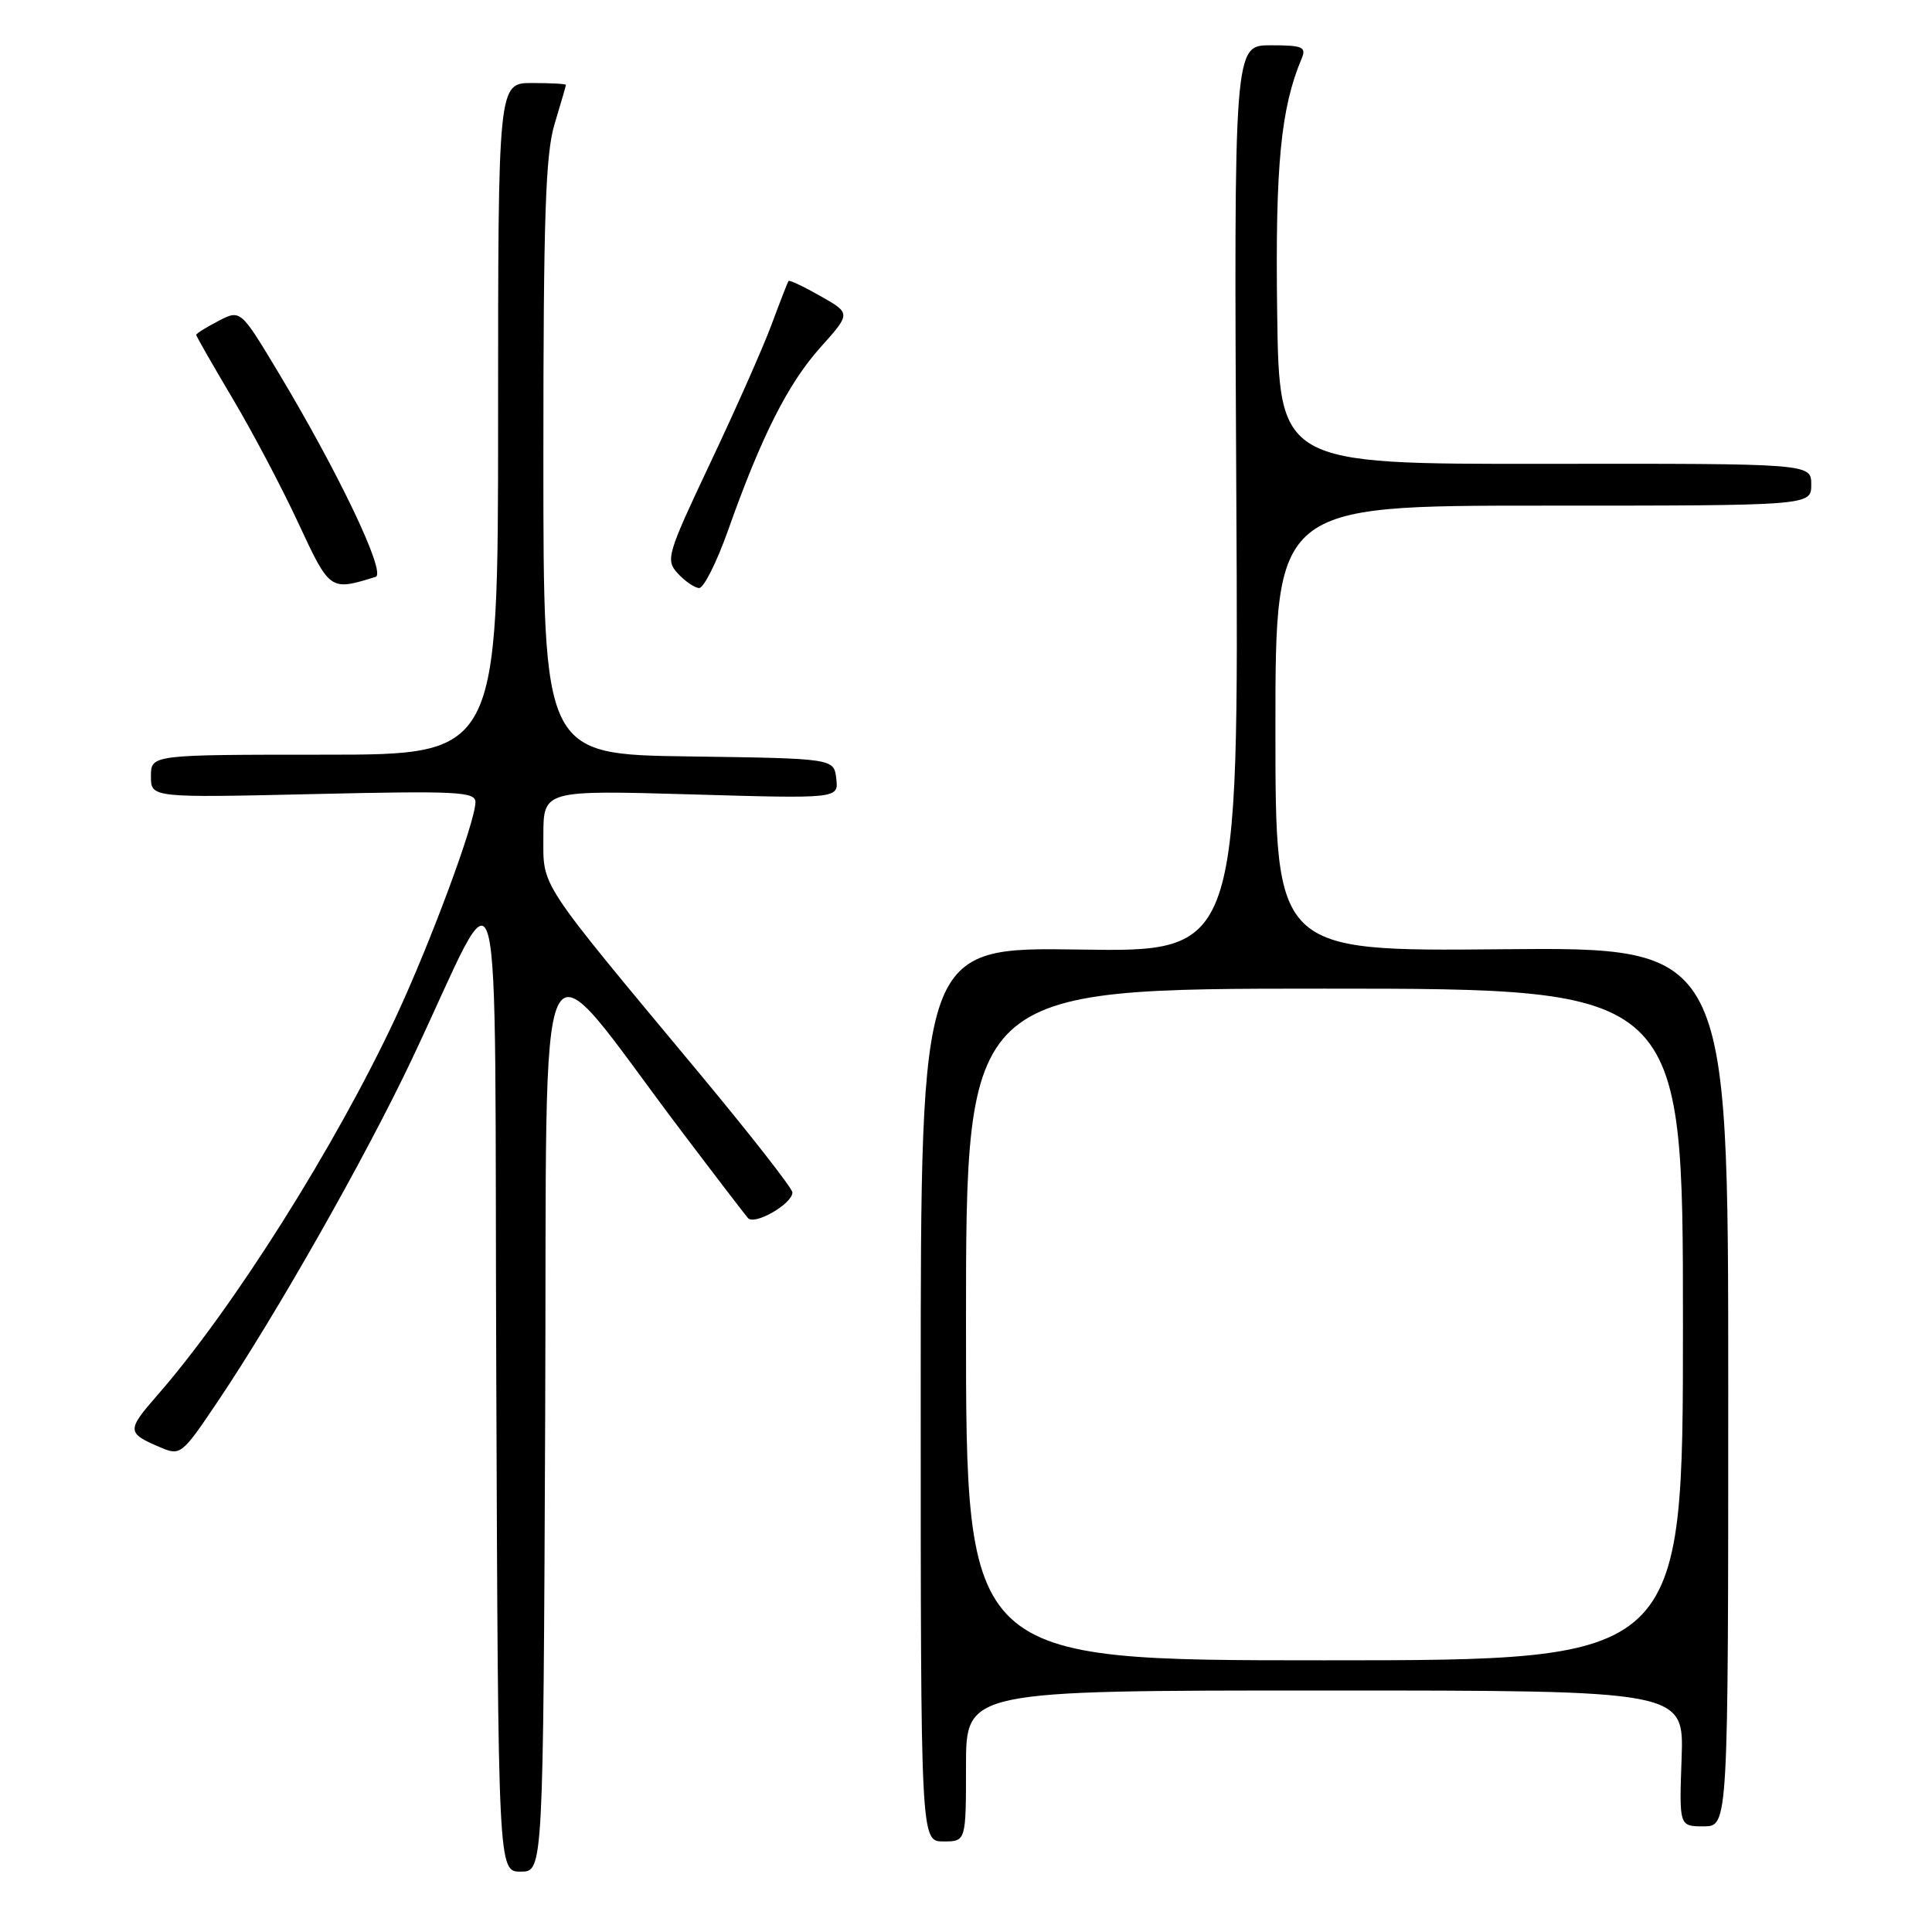 <?xml version="1.0" encoding="UTF-8" standalone="no"?>
<!DOCTYPE svg PUBLIC "-//W3C//DTD SVG 1.1//EN" "http://www.w3.org/Graphics/SVG/1.1/DTD/svg11.dtd" >
<svg xmlns="http://www.w3.org/2000/svg" xmlns:xlink="http://www.w3.org/1999/xlink" version="1.1" viewBox="0 0 256 256">
 <g >
 <path fill="currentColor"
d=" M 72.24 187.53 C 72.53 119.26 70.44 123.63 90.27 149.85 C 94.70 155.71 98.68 160.90 99.11 161.40 C 99.99 162.40 105.00 159.51 105.00 158.00 C 105.00 157.48 99.47 150.40 92.71 142.27 C 71.03 116.22 72.00 117.69 72.00 110.76 C 72.00 104.70 72.00 104.70 91.56 105.26 C 111.12 105.83 111.12 105.83 110.81 103.17 C 110.50 100.50 110.50 100.50 91.25 100.23 C 72.00 99.96 72.00 99.96 72.00 60.64 C 72.00 28.68 72.28 20.40 73.49 16.41 C 74.31 13.71 74.98 11.39 74.99 11.25 C 75.00 11.11 72.97 11.00 70.50 11.00 C 66.00 11.00 66.00 11.00 66.00 55.50 C 66.00 100.00 66.00 100.00 43.00 100.00 C 20.00 100.00 20.00 100.00 20.00 102.86 C 20.00 105.71 20.00 105.71 41.50 105.22 C 60.53 104.78 63.00 104.90 63.00 106.28 C 63.00 108.86 57.07 124.87 52.45 134.77 C 44.47 151.86 30.85 173.44 20.81 184.92 C 16.77 189.55 16.79 189.89 21.24 191.78 C 23.91 192.92 24.10 192.77 28.84 185.72 C 36.55 174.28 48.48 153.25 54.58 140.35 C 66.94 114.24 65.47 108.67 65.76 182.75 C 66.01 248.00 66.01 248.00 69.00 248.00 C 71.98 248.00 71.98 248.00 72.24 187.53 Z  M 128.00 234.00 C 128.00 224.00 128.00 224.00 175.57 224.00 C 223.14 224.00 223.14 224.00 222.82 233.00 C 222.50 242.00 222.50 242.00 225.75 242.00 C 229.00 242.00 229.00 242.00 229.00 183.75 C 229.00 125.50 229.00 125.50 199.00 125.78 C 169.00 126.06 169.00 126.06 169.00 96.53 C 169.00 67.00 169.00 67.00 204.50 67.00 C 240.00 67.00 240.00 67.00 240.00 64.21 C 240.00 61.42 240.00 61.42 204.75 61.46 C 169.50 61.50 169.50 61.50 169.23 41.25 C 168.97 21.94 169.71 14.31 172.48 7.75 C 173.12 6.22 172.60 6.00 168.36 6.00 C 163.50 6.00 163.50 6.00 163.82 66.07 C 164.14 126.15 164.14 126.15 143.07 125.82 C 122.00 125.50 122.00 125.50 122.00 184.75 C 122.00 244.00 122.00 244.00 125.00 244.00 C 128.00 244.00 128.00 244.00 128.00 234.00 Z  M 49.77 76.44 C 51.23 75.99 44.89 62.68 36.83 49.26 C 31.87 41.01 31.87 41.01 28.94 42.53 C 27.32 43.37 26.00 44.20 26.00 44.37 C 26.00 44.55 28.15 48.30 30.77 52.72 C 33.40 57.13 37.34 64.59 39.52 69.29 C 43.72 78.32 43.72 78.31 49.77 76.44 Z  M 96.48 70.25 C 100.88 57.82 104.42 50.81 108.73 46.01 C 112.75 41.52 112.75 41.52 108.73 39.24 C 106.52 37.98 104.61 37.08 104.49 37.23 C 104.37 37.38 103.36 39.98 102.24 43.00 C 101.12 46.02 97.47 54.26 94.14 61.29 C 88.39 73.46 88.17 74.18 89.79 75.96 C 90.73 76.99 92.00 77.87 92.62 77.92 C 93.24 77.96 94.97 74.51 96.48 70.25 Z  M 128.00 175.50 C 128.00 131.00 128.00 131.00 175.50 131.00 C 223.00 131.00 223.00 131.00 223.00 175.50 C 223.00 220.00 223.00 220.00 175.50 220.00 C 128.00 220.00 128.00 220.00 128.00 175.50 Z "/>
</g>
</svg>